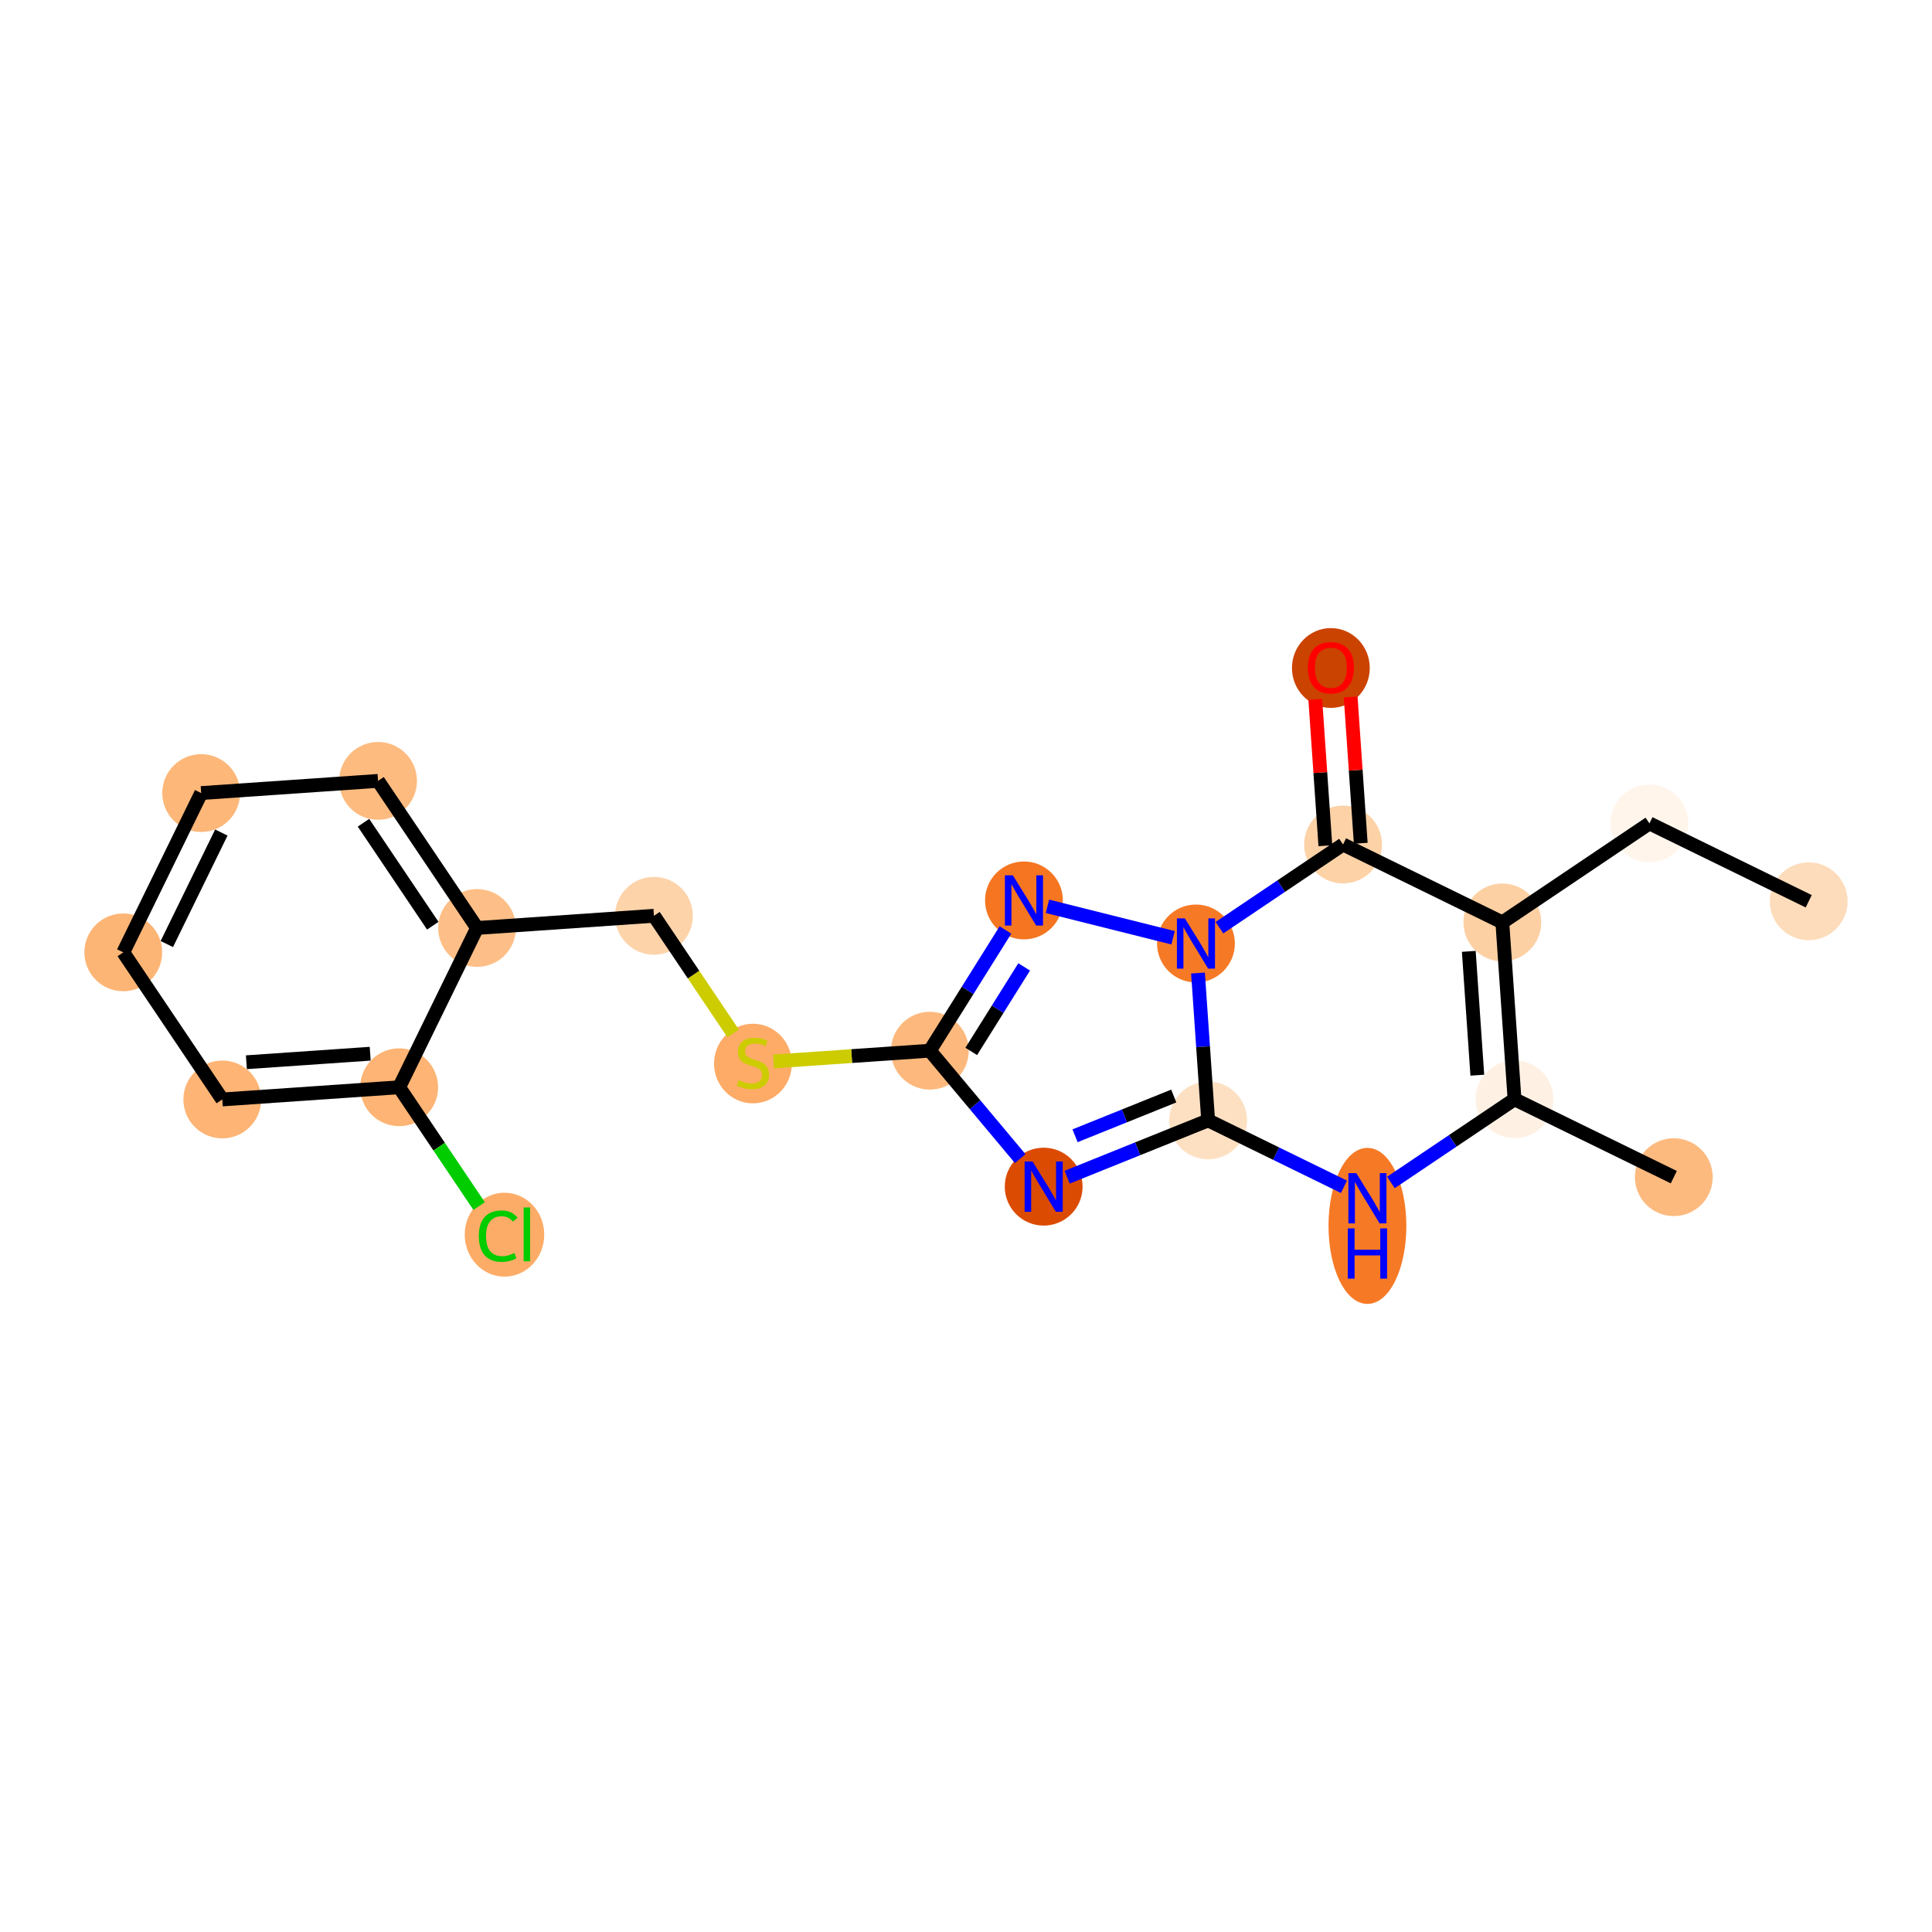 <?xml version='1.0' encoding='iso-8859-1'?>
<svg version='1.1' baseProfile='full'
              xmlns='http://www.w3.org/2000/svg'
                      xmlns:rdkit='http://www.rdkit.org/xml'
                      xmlns:xlink='http://www.w3.org/1999/xlink'
                  xml:space='preserve'
width='280px' height='280px' viewBox='0 0 280 280'>
<!-- END OF HEADER -->
<rect style='opacity:1.0;fill:#FFFFFF;stroke:none' width='280' height='280' x='0' y='0'> </rect>
<ellipse cx='262.133' cy='130.62' rx='5.139' ry='5.139'  style='fill:#FDDCBB;fill-rule:evenodd;stroke:#FDDCBB;stroke-width:1.0px;stroke-linecap:butt;stroke-linejoin:miter;stroke-opacity:1' />
<ellipse cx='239.048' cy='119.332' rx='5.139' ry='5.139'  style='fill:#FFF5EB;fill-rule:evenodd;stroke:#FFF5EB;stroke-width:1.0px;stroke-linecap:butt;stroke-linejoin:miter;stroke-opacity:1' />
<ellipse cx='217.73' cy='133.68' rx='5.139' ry='5.139'  style='fill:#FDD0A3;fill-rule:evenodd;stroke:#FDD0A3;stroke-width:1.0px;stroke-linecap:butt;stroke-linejoin:miter;stroke-opacity:1' />
<ellipse cx='219.496' cy='159.316' rx='5.139' ry='5.139'  style='fill:#FEF1E4;fill-rule:evenodd;stroke:#FEF1E4;stroke-width:1.0px;stroke-linecap:butt;stroke-linejoin:miter;stroke-opacity:1' />
<ellipse cx='242.581' cy='170.604' rx='5.139' ry='5.139'  style='fill:#FDBA7F;fill-rule:evenodd;stroke:#FDBA7F;stroke-width:1.0px;stroke-linecap:butt;stroke-linejoin:miter;stroke-opacity:1' />
<ellipse cx='198.178' cy='177.666' rx='5.139' ry='10.806'  style='fill:#F67925;fill-rule:evenodd;stroke:#F67925;stroke-width:1.0px;stroke-linecap:butt;stroke-linejoin:miter;stroke-opacity:1' />
<ellipse cx='175.093' cy='162.375' rx='5.139' ry='5.139'  style='fill:#FDE0C2;fill-rule:evenodd;stroke:#FDE0C2;stroke-width:1.0px;stroke-linecap:butt;stroke-linejoin:miter;stroke-opacity:1' />
<ellipse cx='151.257' cy='171.977' rx='5.139' ry='5.146'  style='fill:#DB4B02;fill-rule:evenodd;stroke:#DB4B02;stroke-width:1.0px;stroke-linecap:butt;stroke-linejoin:miter;stroke-opacity:1' />
<ellipse cx='134.76' cy='152.275' rx='5.139' ry='5.139'  style='fill:#FDB97D;fill-rule:evenodd;stroke:#FDB97D;stroke-width:1.0px;stroke-linecap:butt;stroke-linejoin:miter;stroke-opacity:1' />
<ellipse cx='109.123' cy='154.139' rx='5.139' ry='5.269'  style='fill:#FDAB67;fill-rule:evenodd;stroke:#FDAB67;stroke-width:1.0px;stroke-linecap:butt;stroke-linejoin:miter;stroke-opacity:1' />
<ellipse cx='94.775' cy='132.723' rx='5.139' ry='5.139'  style='fill:#FDD3A9;fill-rule:evenodd;stroke:#FDD3A9;stroke-width:1.0px;stroke-linecap:butt;stroke-linejoin:miter;stroke-opacity:1' />
<ellipse cx='69.139' cy='134.489' rx='5.139' ry='5.139'  style='fill:#FDBF87;fill-rule:evenodd;stroke:#FDBF87;stroke-width:1.0px;stroke-linecap:butt;stroke-linejoin:miter;stroke-opacity:1' />
<ellipse cx='54.791' cy='113.171' rx='5.139' ry='5.139'  style='fill:#FDBB80;fill-rule:evenodd;stroke:#FDBB80;stroke-width:1.0px;stroke-linecap:butt;stroke-linejoin:miter;stroke-opacity:1' />
<ellipse cx='29.155' cy='114.937' rx='5.139' ry='5.139'  style='fill:#FDB779;fill-rule:evenodd;stroke:#FDB779;stroke-width:1.0px;stroke-linecap:butt;stroke-linejoin:miter;stroke-opacity:1' />
<ellipse cx='17.867' cy='138.022' rx='5.139' ry='5.139'  style='fill:#FDB576;fill-rule:evenodd;stroke:#FDB576;stroke-width:1.0px;stroke-linecap:butt;stroke-linejoin:miter;stroke-opacity:1' />
<ellipse cx='32.215' cy='159.341' rx='5.139' ry='5.139'  style='fill:#FDB474;fill-rule:evenodd;stroke:#FDB474;stroke-width:1.0px;stroke-linecap:butt;stroke-linejoin:miter;stroke-opacity:1' />
<ellipse cx='57.851' cy='157.574' rx='5.139' ry='5.139'  style='fill:#FDB474;fill-rule:evenodd;stroke:#FDB474;stroke-width:1.0px;stroke-linecap:butt;stroke-linejoin:miter;stroke-opacity:1' />
<ellipse cx='73.114' cy='178.939' rx='5.262' ry='5.582'  style='fill:#FDAC68;fill-rule:evenodd;stroke:#FDAC68;stroke-width:1.0px;stroke-linecap:butt;stroke-linejoin:miter;stroke-opacity:1' />
<ellipse cx='148.399' cy='130.497' rx='5.139' ry='5.146'  style='fill:#F57521;fill-rule:evenodd;stroke:#F57521;stroke-width:1.0px;stroke-linecap:butt;stroke-linejoin:miter;stroke-opacity:1' />
<ellipse cx='173.327' cy='136.739' rx='5.139' ry='5.146'  style='fill:#F67A26;fill-rule:evenodd;stroke:#F67A26;stroke-width:1.0px;stroke-linecap:butt;stroke-linejoin:miter;stroke-opacity:1' />
<ellipse cx='194.645' cy='122.391' rx='5.139' ry='5.139'  style='fill:#FDD2A7;fill-rule:evenodd;stroke:#FDD2A7;stroke-width:1.0px;stroke-linecap:butt;stroke-linejoin:miter;stroke-opacity:1' />
<ellipse cx='192.879' cy='96.811' rx='5.139' ry='5.284'  style='fill:#CB4301;fill-rule:evenodd;stroke:#CB4301;stroke-width:1.0px;stroke-linecap:butt;stroke-linejoin:miter;stroke-opacity:1' />
<path class='bond-0 atom-0 atom-1' d='M 262.133,130.62 L 239.048,119.332' style='fill:none;fill-rule:evenodd;stroke:#000000;stroke-width:2.0px;stroke-linecap:butt;stroke-linejoin:miter;stroke-opacity:1' />
<path class='bond-1 atom-1 atom-2' d='M 239.048,119.332 L 217.73,133.68' style='fill:none;fill-rule:evenodd;stroke:#000000;stroke-width:2.0px;stroke-linecap:butt;stroke-linejoin:miter;stroke-opacity:1' />
<path class='bond-2 atom-2 atom-3' d='M 217.73,133.68 L 219.496,159.316' style='fill:none;fill-rule:evenodd;stroke:#000000;stroke-width:2.0px;stroke-linecap:butt;stroke-linejoin:miter;stroke-opacity:1' />
<path class='bond-2 atom-2 atom-3' d='M 212.868,137.878 L 214.104,155.824' style='fill:none;fill-rule:evenodd;stroke:#000000;stroke-width:2.0px;stroke-linecap:butt;stroke-linejoin:miter;stroke-opacity:1' />
<path class='bond-21 atom-20 atom-2' d='M 194.645,122.391 L 217.73,133.68' style='fill:none;fill-rule:evenodd;stroke:#000000;stroke-width:2.0px;stroke-linecap:butt;stroke-linejoin:miter;stroke-opacity:1' />
<path class='bond-3 atom-3 atom-4' d='M 219.496,159.316 L 242.581,170.604' style='fill:none;fill-rule:evenodd;stroke:#000000;stroke-width:2.0px;stroke-linecap:butt;stroke-linejoin:miter;stroke-opacity:1' />
<path class='bond-4 atom-3 atom-5' d='M 219.496,159.316 L 210.538,165.345' style='fill:none;fill-rule:evenodd;stroke:#000000;stroke-width:2.0px;stroke-linecap:butt;stroke-linejoin:miter;stroke-opacity:1' />
<path class='bond-4 atom-3 atom-5' d='M 210.538,165.345 L 201.58,171.374' style='fill:none;fill-rule:evenodd;stroke:#0000FF;stroke-width:2.0px;stroke-linecap:butt;stroke-linejoin:miter;stroke-opacity:1' />
<path class='bond-5 atom-5 atom-6' d='M 194.776,172 L 184.934,167.188' style='fill:none;fill-rule:evenodd;stroke:#0000FF;stroke-width:2.0px;stroke-linecap:butt;stroke-linejoin:miter;stroke-opacity:1' />
<path class='bond-5 atom-5 atom-6' d='M 184.934,167.188 L 175.093,162.375' style='fill:none;fill-rule:evenodd;stroke:#000000;stroke-width:2.0px;stroke-linecap:butt;stroke-linejoin:miter;stroke-opacity:1' />
<path class='bond-6 atom-6 atom-7' d='M 175.093,162.375 L 164.876,166.491' style='fill:none;fill-rule:evenodd;stroke:#000000;stroke-width:2.0px;stroke-linecap:butt;stroke-linejoin:miter;stroke-opacity:1' />
<path class='bond-6 atom-6 atom-7' d='M 164.876,166.491 L 154.66,170.607' style='fill:none;fill-rule:evenodd;stroke:#0000FF;stroke-width:2.0px;stroke-linecap:butt;stroke-linejoin:miter;stroke-opacity:1' />
<path class='bond-6 atom-6 atom-7' d='M 170.108,158.843 L 162.956,161.724' style='fill:none;fill-rule:evenodd;stroke:#000000;stroke-width:2.0px;stroke-linecap:butt;stroke-linejoin:miter;stroke-opacity:1' />
<path class='bond-6 atom-6 atom-7' d='M 162.956,161.724 L 155.804,164.605' style='fill:none;fill-rule:evenodd;stroke:#0000FF;stroke-width:2.0px;stroke-linecap:butt;stroke-linejoin:miter;stroke-opacity:1' />
<path class='bond-22 atom-19 atom-6' d='M 173.622,141.02 L 174.357,151.698' style='fill:none;fill-rule:evenodd;stroke:#0000FF;stroke-width:2.0px;stroke-linecap:butt;stroke-linejoin:miter;stroke-opacity:1' />
<path class='bond-22 atom-19 atom-6' d='M 174.357,151.698 L 175.093,162.375' style='fill:none;fill-rule:evenodd;stroke:#000000;stroke-width:2.0px;stroke-linecap:butt;stroke-linejoin:miter;stroke-opacity:1' />
<path class='bond-7 atom-7 atom-8' d='M 147.855,167.914 L 141.307,160.095' style='fill:none;fill-rule:evenodd;stroke:#0000FF;stroke-width:2.0px;stroke-linecap:butt;stroke-linejoin:miter;stroke-opacity:1' />
<path class='bond-7 atom-7 atom-8' d='M 141.307,160.095 L 134.76,152.275' style='fill:none;fill-rule:evenodd;stroke:#000000;stroke-width:2.0px;stroke-linecap:butt;stroke-linejoin:miter;stroke-opacity:1' />
<path class='bond-8 atom-8 atom-9' d='M 134.76,152.275 L 123.429,153.056' style='fill:none;fill-rule:evenodd;stroke:#000000;stroke-width:2.0px;stroke-linecap:butt;stroke-linejoin:miter;stroke-opacity:1' />
<path class='bond-8 atom-8 atom-9' d='M 123.429,153.056 L 112.099,153.837' style='fill:none;fill-rule:evenodd;stroke:#CCCC00;stroke-width:2.0px;stroke-linecap:butt;stroke-linejoin:miter;stroke-opacity:1' />
<path class='bond-17 atom-8 atom-18' d='M 134.76,152.275 L 140.239,143.527' style='fill:none;fill-rule:evenodd;stroke:#000000;stroke-width:2.0px;stroke-linecap:butt;stroke-linejoin:miter;stroke-opacity:1' />
<path class='bond-17 atom-8 atom-18' d='M 140.239,143.527 L 145.718,134.778' style='fill:none;fill-rule:evenodd;stroke:#0000FF;stroke-width:2.0px;stroke-linecap:butt;stroke-linejoin:miter;stroke-opacity:1' />
<path class='bond-17 atom-8 atom-18' d='M 140.759,152.379 L 144.595,146.255' style='fill:none;fill-rule:evenodd;stroke:#000000;stroke-width:2.0px;stroke-linecap:butt;stroke-linejoin:miter;stroke-opacity:1' />
<path class='bond-17 atom-8 atom-18' d='M 144.595,146.255 L 148.43,140.13' style='fill:none;fill-rule:evenodd;stroke:#0000FF;stroke-width:2.0px;stroke-linecap:butt;stroke-linejoin:miter;stroke-opacity:1' />
<path class='bond-9 atom-9 atom-10' d='M 106.249,149.771 L 100.512,141.247' style='fill:none;fill-rule:evenodd;stroke:#CCCC00;stroke-width:2.0px;stroke-linecap:butt;stroke-linejoin:miter;stroke-opacity:1' />
<path class='bond-9 atom-9 atom-10' d='M 100.512,141.247 L 94.775,132.723' style='fill:none;fill-rule:evenodd;stroke:#000000;stroke-width:2.0px;stroke-linecap:butt;stroke-linejoin:miter;stroke-opacity:1' />
<path class='bond-10 atom-10 atom-11' d='M 94.775,132.723 L 69.139,134.489' style='fill:none;fill-rule:evenodd;stroke:#000000;stroke-width:2.0px;stroke-linecap:butt;stroke-linejoin:miter;stroke-opacity:1' />
<path class='bond-11 atom-11 atom-12' d='M 69.139,134.489 L 54.791,113.171' style='fill:none;fill-rule:evenodd;stroke:#000000;stroke-width:2.0px;stroke-linecap:butt;stroke-linejoin:miter;stroke-opacity:1' />
<path class='bond-11 atom-11 atom-12' d='M 62.723,134.161 L 52.68,119.238' style='fill:none;fill-rule:evenodd;stroke:#000000;stroke-width:2.0px;stroke-linecap:butt;stroke-linejoin:miter;stroke-opacity:1' />
<path class='bond-23 atom-16 atom-11' d='M 57.851,157.574 L 69.139,134.489' style='fill:none;fill-rule:evenodd;stroke:#000000;stroke-width:2.0px;stroke-linecap:butt;stroke-linejoin:miter;stroke-opacity:1' />
<path class='bond-12 atom-12 atom-13' d='M 54.791,113.171 L 29.155,114.937' style='fill:none;fill-rule:evenodd;stroke:#000000;stroke-width:2.0px;stroke-linecap:butt;stroke-linejoin:miter;stroke-opacity:1' />
<path class='bond-13 atom-13 atom-14' d='M 29.155,114.937 L 17.867,138.022' style='fill:none;fill-rule:evenodd;stroke:#000000;stroke-width:2.0px;stroke-linecap:butt;stroke-linejoin:miter;stroke-opacity:1' />
<path class='bond-13 atom-13 atom-14' d='M 32.079,120.658 L 24.177,136.817' style='fill:none;fill-rule:evenodd;stroke:#000000;stroke-width:2.0px;stroke-linecap:butt;stroke-linejoin:miter;stroke-opacity:1' />
<path class='bond-14 atom-14 atom-15' d='M 17.867,138.022 L 32.215,159.341' style='fill:none;fill-rule:evenodd;stroke:#000000;stroke-width:2.0px;stroke-linecap:butt;stroke-linejoin:miter;stroke-opacity:1' />
<path class='bond-15 atom-15 atom-16' d='M 32.215,159.341 L 57.851,157.574' style='fill:none;fill-rule:evenodd;stroke:#000000;stroke-width:2.0px;stroke-linecap:butt;stroke-linejoin:miter;stroke-opacity:1' />
<path class='bond-15 atom-15 atom-16' d='M 35.707,153.948 L 53.652,152.712' style='fill:none;fill-rule:evenodd;stroke:#000000;stroke-width:2.0px;stroke-linecap:butt;stroke-linejoin:miter;stroke-opacity:1' />
<path class='bond-16 atom-16 atom-17' d='M 57.851,157.574 L 63.645,166.183' style='fill:none;fill-rule:evenodd;stroke:#000000;stroke-width:2.0px;stroke-linecap:butt;stroke-linejoin:miter;stroke-opacity:1' />
<path class='bond-16 atom-16 atom-17' d='M 63.645,166.183 L 69.438,174.792' style='fill:none;fill-rule:evenodd;stroke:#00CC00;stroke-width:2.0px;stroke-linecap:butt;stroke-linejoin:miter;stroke-opacity:1' />
<path class='bond-18 atom-18 atom-19' d='M 151.802,131.349 L 170.012,135.909' style='fill:none;fill-rule:evenodd;stroke:#0000FF;stroke-width:2.0px;stroke-linecap:butt;stroke-linejoin:miter;stroke-opacity:1' />
<path class='bond-19 atom-19 atom-20' d='M 176.729,134.449 L 185.687,128.42' style='fill:none;fill-rule:evenodd;stroke:#0000FF;stroke-width:2.0px;stroke-linecap:butt;stroke-linejoin:miter;stroke-opacity:1' />
<path class='bond-19 atom-19 atom-20' d='M 185.687,128.42 L 194.645,122.391' style='fill:none;fill-rule:evenodd;stroke:#000000;stroke-width:2.0px;stroke-linecap:butt;stroke-linejoin:miter;stroke-opacity:1' />
<path class='bond-20 atom-20 atom-21' d='M 197.209,122.214 L 196.478,111.614' style='fill:none;fill-rule:evenodd;stroke:#000000;stroke-width:2.0px;stroke-linecap:butt;stroke-linejoin:miter;stroke-opacity:1' />
<path class='bond-20 atom-20 atom-21' d='M 196.478,111.614 L 195.748,101.014' style='fill:none;fill-rule:evenodd;stroke:#FF0000;stroke-width:2.0px;stroke-linecap:butt;stroke-linejoin:miter;stroke-opacity:1' />
<path class='bond-20 atom-20 atom-21' d='M 192.082,122.568 L 191.351,111.967' style='fill:none;fill-rule:evenodd;stroke:#000000;stroke-width:2.0px;stroke-linecap:butt;stroke-linejoin:miter;stroke-opacity:1' />
<path class='bond-20 atom-20 atom-21' d='M 191.351,111.967 L 190.621,101.367' style='fill:none;fill-rule:evenodd;stroke:#FF0000;stroke-width:2.0px;stroke-linecap:butt;stroke-linejoin:miter;stroke-opacity:1' />
<path  class='atom-5' d='M 196.569 170.025
L 198.954 173.88
Q 199.19 174.26, 199.571 174.949
Q 199.951 175.637, 199.971 175.678
L 199.971 170.025
L 200.938 170.025
L 200.938 177.302
L 199.941 177.302
L 197.381 173.088
Q 197.083 172.595, 196.765 172.029
Q 196.456 171.464, 196.364 171.289
L 196.364 177.302
L 195.418 177.302
L 195.418 170.025
L 196.569 170.025
' fill='#0000FF'/>
<path  class='atom-5' d='M 195.331 178.03
L 196.317 178.03
L 196.317 181.124
L 200.038 181.124
L 200.038 178.03
L 201.025 178.03
L 201.025 185.308
L 200.038 185.308
L 200.038 181.946
L 196.317 181.946
L 196.317 185.308
L 195.331 185.308
L 195.331 178.03
' fill='#0000FF'/>
<path  class='atom-7' d='M 149.649 168.338
L 152.033 172.193
Q 152.27 172.573, 152.65 173.262
Q 153.03 173.951, 153.051 173.992
L 153.051 168.338
L 154.017 168.338
L 154.017 175.616
L 153.02 175.616
L 150.461 171.402
Q 150.163 170.908, 149.844 170.343
Q 149.536 169.778, 149.443 169.603
L 149.443 175.616
L 148.497 175.616
L 148.497 168.338
L 149.649 168.338
' fill='#0000FF'/>
<path  class='atom-9' d='M 107.068 156.539
Q 107.15 156.57, 107.489 156.714
Q 107.828 156.858, 108.198 156.95
Q 108.579 157.033, 108.949 157.033
Q 109.637 157.033, 110.038 156.704
Q 110.439 156.365, 110.439 155.779
Q 110.439 155.378, 110.233 155.131
Q 110.038 154.884, 109.73 154.751
Q 109.421 154.617, 108.908 154.463
Q 108.26 154.268, 107.869 154.083
Q 107.489 153.898, 107.212 153.507
Q 106.944 153.116, 106.944 152.459
Q 106.944 151.544, 107.561 150.978
Q 108.188 150.413, 109.421 150.413
Q 110.264 150.413, 111.22 150.814
L 110.984 151.605
Q 110.11 151.246, 109.452 151.246
Q 108.743 151.246, 108.352 151.544
Q 107.962 151.832, 107.972 152.335
Q 107.972 152.726, 108.167 152.962
Q 108.373 153.199, 108.661 153.332
Q 108.959 153.466, 109.452 153.62
Q 110.11 153.826, 110.501 154.031
Q 110.891 154.237, 111.169 154.658
Q 111.457 155.069, 111.457 155.779
Q 111.457 156.786, 110.778 157.331
Q 110.11 157.865, 108.99 157.865
Q 108.342 157.865, 107.849 157.721
Q 107.366 157.588, 106.79 157.351
L 107.068 156.539
' fill='#CCCC00'/>
<path  class='atom-17' d='M 69.392 179.145
Q 69.392 177.336, 70.235 176.39
Q 71.088 175.434, 72.702 175.434
Q 74.203 175.434, 75.005 176.493
L 74.326 177.048
Q 73.74 176.277, 72.702 176.277
Q 71.603 176.277, 71.017 177.017
Q 70.441 177.747, 70.441 179.145
Q 70.441 180.584, 71.037 181.324
Q 71.644 182.064, 72.815 182.064
Q 73.617 182.064, 74.552 181.581
L 74.84 182.352
Q 74.46 182.598, 73.884 182.742
Q 73.309 182.886, 72.671 182.886
Q 71.088 182.886, 70.235 181.92
Q 69.392 180.954, 69.392 179.145
' fill='#00CC00'/>
<path  class='atom-17' d='M 75.889 174.992
L 76.834 174.992
L 76.834 182.794
L 75.889 182.794
L 75.889 174.992
' fill='#00CC00'/>
<path  class='atom-18' d='M 146.791 126.858
L 149.175 130.713
Q 149.412 131.093, 149.792 131.782
Q 150.172 132.47, 150.193 132.511
L 150.193 126.858
L 151.159 126.858
L 151.159 134.136
L 150.162 134.136
L 147.603 129.921
Q 147.305 129.428, 146.986 128.862
Q 146.678 128.297, 146.585 128.122
L 146.585 134.136
L 145.639 134.136
L 145.639 126.858
L 146.791 126.858
' fill='#0000FF'/>
<path  class='atom-19' d='M 171.718 133.1
L 174.103 136.955
Q 174.339 137.335, 174.719 138.024
Q 175.1 138.712, 175.12 138.754
L 175.12 133.1
L 176.087 133.1
L 176.087 140.378
L 175.089 140.378
L 172.53 136.163
Q 172.232 135.67, 171.913 135.105
Q 171.605 134.539, 171.512 134.365
L 171.512 140.378
L 170.567 140.378
L 170.567 133.1
L 171.718 133.1
' fill='#0000FF'/>
<path  class='atom-21' d='M 189.538 96.775
Q 189.538 95.028, 190.402 94.052
Q 191.265 93.075, 192.879 93.075
Q 194.493 93.075, 195.356 94.052
Q 196.219 95.028, 196.219 96.775
Q 196.219 98.543, 195.346 99.551
Q 194.472 100.548, 192.879 100.548
Q 191.275 100.548, 190.402 99.551
Q 189.538 98.554, 189.538 96.775
M 192.879 99.725
Q 193.989 99.725, 194.585 98.985
Q 195.192 98.235, 195.192 96.775
Q 195.192 95.347, 194.585 94.627
Q 193.989 93.897, 192.879 93.897
Q 191.769 93.897, 191.162 94.617
Q 190.566 95.336, 190.566 96.775
Q 190.566 98.245, 191.162 98.985
Q 191.769 99.725, 192.879 99.725
' fill='#FF0000'/>
</svg>
